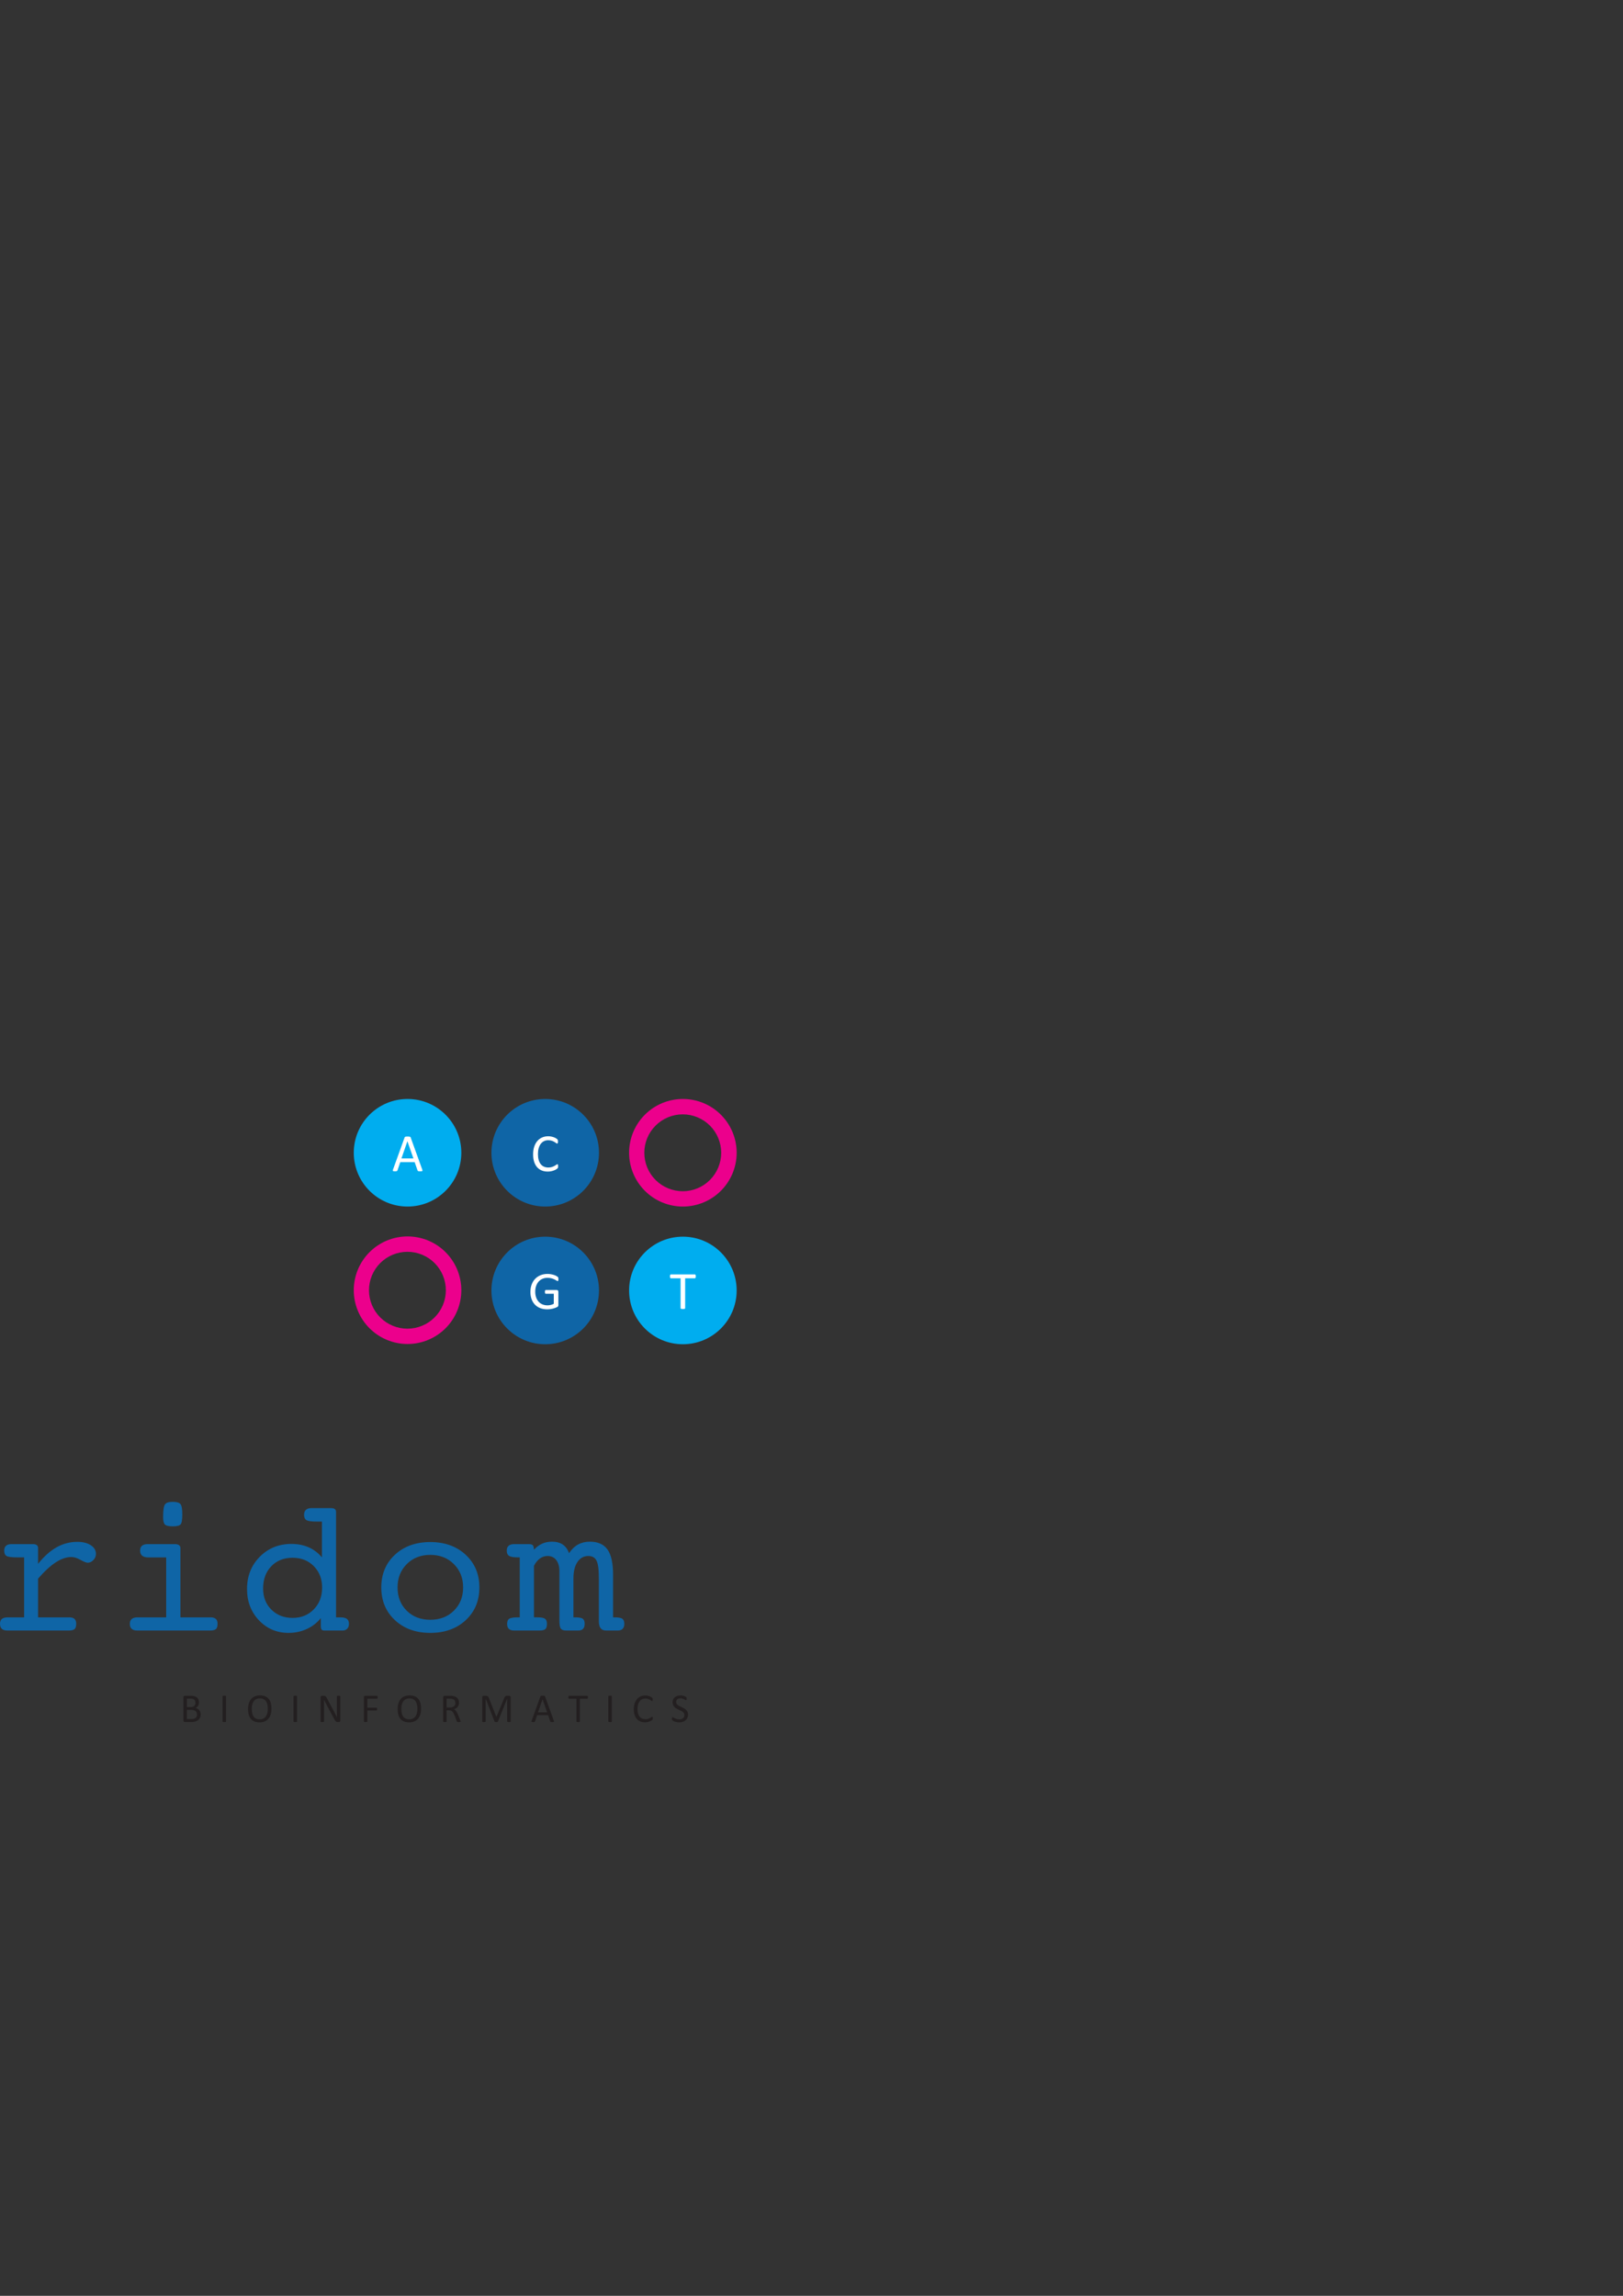 <?xml version="1.0" encoding="UTF-8" standalone="no"?>
<!-- Created with Inkscape (http://www.inkscape.org/) -->

<svg
   xmlns:dc="http://purl.org/dc/elements/1.1/"
   xmlns:cc="http://creativecommons.org/ns#"
   xmlns:rdf="http://www.w3.org/1999/02/22-rdf-syntax-ns#"
   xmlns:svg="http://www.w3.org/2000/svg"
   xmlns="http://www.w3.org/2000/svg"
   xmlns:sodipodi="http://sodipodi.sourceforge.net/DTD/sodipodi-0.dtd"
   xmlns:inkscape="http://www.inkscape.org/namespaces/inkscape"
   id="svg3081"
   version="1.1"
   inkscape:version="0.48.1 r9760"
   width="744.094"
   height="1052.362"
   xml:space="preserve"
   sodipodi:docname="ridom Logo.eps"><rect width="100%" height="100%" fill="#333333" stroke="none"/><defs
     id="defs3085"><clipPath
       clipPathUnits="userSpaceOnUse"
       id="clipPath3097"><path
         d="M 0,4388.87 0,0 l 3884.59,0 0,4388.87 -3884.59,0 z"
         id="path3099"
         inkscape:connector-curvature="0" /></clipPath></defs><sodipodi:namedview
     pagecolor="#ffffff"
     bordercolor="#666666"
     borderopacity="1"
     objecttolerance="10"
     gridtolerance="10"
     guidetolerance="10"
     inkscape:pageopacity="0"
     inkscape:pageshadow="2"
     inkscape:window-width="1079"
     inkscape:window-height="855"
     id="namedview3083"
     showgrid="false"
     inkscape:zoom="1.3713899"
     inkscape:cx="323.50183"
     inkscape:cy="362.5097"
     inkscape:window-x="0"
     inkscape:window-y="0"
     inkscape:window-maximized="0"
     inkscape:current-layer="g3089" /><g
     id="g3089"
     inkscape:groupmode="layer"
     inkscape:label="ink_ext_XXXXXX"
     transform="matrix(1.25,0,0,-1.25,0,1052.362)"><path
       inkscape:connector-curvature="0"
       id="path3101"
       style="fill:#00adef;fill-opacity:1;fill-rule:evenodd;stroke:none"
       d="m 169.201,419.164 c 0,-10.893 -8.83,-19.724 -19.723,-19.724 -10.893,0 -19.724,8.831 -19.724,19.724 0,10.893 8.831,19.723 19.724,19.723 10.893,0 19.723,-8.83 19.723,-19.723" /><path
       inkscape:connector-curvature="0"
       id="path3103"
       style="fill:#0f65a6;fill-opacity:1;fill-rule:evenodd;stroke:none"
       d="m 219.694,419.164 c 0,-10.893 -8.831,-19.724 -19.723,-19.724 -10.894,0 -19.725,8.831 -19.725,19.724 0,10.893 8.831,19.723 19.725,19.723 10.892,0 19.723,-8.83 19.723,-19.723" /><path
       inkscape:connector-curvature="0"
       id="path3105"
       style="fill:#ec008c;fill-opacity:1;fill-rule:evenodd;stroke:none"
       d="m 250.462,399.44 c -5.23,0 -10.247,2.078 -13.945,5.777 -3.7,3.699 -5.778,8.716 -5.778,13.946 0,5.232 2.078,10.248 5.778,13.947 3.698,3.699 8.715,5.777 13.945,5.777 5.231,0 10.248,-2.078 13.947,-5.777 3.699,-3.699 5.778,-8.715 5.778,-13.947 0,-5.23 -2.079,-10.247 -5.778,-13.946 -3.699,-3.699 -8.716,-5.777 -13.947,-5.777 z m -10.014,9.745 c 2.643,-2.644 6.229,-4.129 9.968,-4.129 3.739,0 7.325,1.485 9.97,4.129 2.643,2.643 4.129,6.23 4.129,9.968 0,3.74 -1.486,7.326 -4.129,9.969 -2.645,2.644 -6.231,4.129 -9.97,4.129 -3.739,0 -7.325,-1.485 -9.968,-4.129 -2.643,-2.643 -4.129,-6.229 -4.129,-9.969 0,-3.738 1.486,-7.325 4.129,-9.968" /><path
       inkscape:connector-curvature="0"
       id="path3107"
       style="fill:#0f65a6;fill-opacity:1;fill-rule:evenodd;stroke:none"
       d="m 219.694,368.671 c 0,-10.893 -8.831,-19.724 -19.723,-19.724 -10.894,0 -19.725,8.831 -19.725,19.724 0,10.893 8.831,19.724 19.725,19.724 10.892,0 19.723,-8.831 19.723,-19.724" /><path
       inkscape:connector-curvature="0"
       id="path3109"
       style="fill:#00adef;fill-opacity:1;fill-rule:evenodd;stroke:none"
       d="m 270.187,368.671 c 0,-10.893 -8.832,-19.724 -19.724,-19.724 -10.893,0 -19.724,8.831 -19.724,19.724 0,10.893 8.831,19.724 19.724,19.724 10.892,0 19.724,-8.831 19.724,-19.724" /><path
       inkscape:connector-curvature="0"
       id="path3111"
       style="fill:#ec008c;fill-opacity:1;fill-rule:evenodd;stroke:none"
       d="m 149.479,349.037 c -5.232,0 -10.249,2.078 -13.948,5.777 -3.699,3.698 -5.777,8.716 -5.777,13.946 0,5.231 2.078,10.248 5.777,13.947 3.699,3.699 8.716,5.777 13.948,5.777 5.229,0 10.247,-2.078 13.945,-5.777 3.699,-3.699 5.777,-8.716 5.777,-13.947 0,-5.23 -2.078,-10.248 -5.777,-13.946 -3.698,-3.699 -8.716,-5.777 -13.945,-5.777 z m -10.016,9.745 c 2.643,-2.644 6.229,-4.129 9.969,-4.129 3.738,0 7.324,1.485 9.968,4.129 2.644,2.643 4.129,6.229 4.129,9.968 0,3.739 -1.485,7.325 -4.129,9.969 -2.644,2.644 -6.23,4.129 -9.968,4.129 -3.74,0 -7.326,-1.485 -9.969,-4.129 -2.644,-2.644 -4.129,-6.23 -4.129,-9.969 0,-3.739 1.485,-7.325 4.129,-9.968" /><path
       inkscape:connector-curvature="0"
       id="path3113"
       style="fill:#0f65a6;fill-opacity:1;fill-rule:evenodd;stroke:none"
       d="m 185.862,273.254 c 0,0.8 0.23,1.4 0.69,1.8 0.461,0.401 1.15,0.601 2.07,0.601 l 5.276,0 c 0.765,0 1.268,-0.132 1.512,-0.395 0.243,-0.263 0.387,-0.817 0.435,-1.663 0.931,1.006 1.932,1.749 3.002,2.229 1.068,0.48 2.274,0.721 3.616,0.721 1.593,0 2.906,-0.349 3.94,-1.047 1.035,-0.697 1.803,-1.755 2.304,-3.173 0.96,1.441 2.069,2.504 3.327,3.19 1.258,0.687 2.698,1.03 4.322,1.03 2.951,0 5.105,-0.961 6.465,-2.882 1.362,-1.921 2.041,-5.031 2.041,-9.33 l 0,-15.539 0.549,0 c 1.418,0 2.367,-0.171 2.847,-0.514 0.48,-0.343 0.721,-0.961 0.721,-1.852 0,-0.824 -0.206,-1.441 -0.618,-1.853 -0.412,-0.411 -1.018,-0.617 -1.818,-0.617 l -4.183,0 c -0.926,0 -1.61,0.274 -2.05,0.823 -0.441,0.549 -0.661,1.418 -0.661,2.607 l 0,15.676 c 0,3.224 -0.29,5.402 -0.869,6.534 -0.578,1.132 -1.572,1.698 -2.979,1.698 -1.68,0 -3.014,-0.731 -4.001,-2.195 -0.987,-1.463 -1.481,-3.476 -1.481,-6.037 l 0,-14.27 0.618,0 c 1.394,0 2.327,-0.165 2.795,-0.496 0.469,-0.332 0.704,-0.955 0.704,-1.87 0,-0.824 -0.195,-1.441 -0.583,-1.853 -0.39,-0.411 -0.984,-0.617 -1.785,-0.617 l -4.356,0 c -0.983,0 -1.651,0.229 -2.007,0.686 -0.353,0.457 -0.531,1.441 -0.531,2.95 l 0,18.145 c 0,1.716 -0.386,3.07 -1.157,4.065 -0.773,0.995 -1.828,1.492 -3.167,1.492 -1.022,0 -1.958,-0.303 -2.81,-0.909 -0.851,-0.606 -1.583,-1.503 -2.195,-2.692 l 0,-18.901 1.268,0 c 1.372,0 2.298,-0.171 2.779,-0.514 0.48,-0.343 0.72,-0.961 0.72,-1.852 0,-0.938 -0.195,-1.584 -0.583,-1.938 -0.388,-0.355 -1.132,-0.532 -2.23,-0.532 l -9.177,0 c -0.896,0 -1.559,0.2 -1.983,0.6 -0.427,0.4 -0.639,1.023 -0.639,1.87 0,0.915 0.269,1.538 0.807,1.87 0.536,0.331 1.583,0.496 3.137,0.496 l 0.686,0 0,21.988 -0.616,0 c -1.602,0 -2.694,0.183 -3.277,0.549 -0.583,0.366 -0.875,1.006 -0.875,1.921 z m -171.901,-10.257 0,-14.201 11.387,0 c 0.892,0 1.55,-0.188 1.974,-0.566 0.423,-0.377 0.634,-0.977 0.634,-1.8 0,-0.938 -0.2,-1.584 -0.6,-1.938 -0.4,-0.355 -1.138,-0.532 -2.212,-0.532 l -22.432,0 c -0.892,0 -1.568,0.206 -2.025,0.617 C 0.229,244.989 0,245.606 0,246.43 c 0,0.8 0.234,1.395 0.703,1.783 0.469,0.389 1.195,0.583 2.178,0.583 l 5.969,0 0,21.988 -2.333,0 c -2.218,0 -3.601,0.177 -4.15,0.532 -0.549,0.354 -0.823,1 -0.823,1.938 0,0.8 0.223,1.4 0.668,1.8 0.446,0.401 1.127,0.601 2.041,0.601 l 7.821,0 c 0.617,0 1.086,-0.12 1.406,-0.36 0.32,-0.241 0.481,-0.589 0.481,-1.047 l 0,-5.831 c 2.172,2.721 4.436,4.745 6.791,6.071 2.355,1.327 4.894,1.99 7.615,1.99 2.035,0 3.681,-0.412 4.939,-1.235 1.258,-0.823 1.887,-1.887 1.887,-3.19 0,-0.846 -0.315,-1.595 -0.945,-2.247 -0.628,-0.651 -1.319,-0.977 -2.075,-0.977 -0.526,0 -1.412,0.348 -2.658,1.046 -1.246,0.697 -2.361,1.046 -3.344,1.046 -1.784,0 -3.665,-0.635 -5.643,-1.904 -1.978,-1.269 -4.167,-3.276 -6.568,-6.02 z m 45.867,22.537 c 0,2.469 0.223,4.024 0.669,4.665 0.445,0.64 1.4,0.96 2.864,0.96 1.417,0 2.355,-0.269 2.812,-0.806 0.458,-0.537 0.686,-1.812 0.686,-3.825 0,-1.966 -0.211,-3.184 -0.634,-3.653 -0.423,-0.469 -1.378,-0.703 -2.864,-0.703 -1.464,0 -2.419,0.217 -2.864,0.652 -0.446,0.434 -0.669,1.338 -0.669,2.71 z m 6.345,-11.286 0,-25.452 11.011,0 c 0.892,0 1.55,-0.188 1.972,-0.566 0.423,-0.377 0.635,-0.977 0.635,-1.8 0,-0.938 -0.2,-1.584 -0.601,-1.938 -0.4,-0.355 -1.137,-0.532 -2.212,-0.532 l -26.617,0 c -0.915,0 -1.601,0.206 -2.058,0.617 -0.458,0.412 -0.686,1.029 -0.686,1.853 0,0.8 0.24,1.395 0.72,1.783 0.48,0.389 1.2,0.583 2.16,0.583 l 10.463,0 0,21.988 -6.689,0 c -0.939,0 -1.652,0.211 -2.144,0.634 -0.491,0.423 -0.737,1.035 -0.737,1.836 0,0.8 0.228,1.4 0.686,1.8 0.457,0.401 1.143,0.601 2.058,0.601 l 10.05,0 c 0.617,0 1.103,-0.126 1.458,-0.378 0.354,-0.251 0.531,-0.594 0.531,-1.029 z m 59.416,-30.288 -6.62,0 c -0.48,0 -0.817,0.12 -1.012,0.36 -0.194,0.24 -0.291,0.703 -0.291,1.389 l 0,2.813 c -1.372,-1.715 -3.087,-3.047 -5.145,-3.996 -2.058,-0.949 -4.288,-1.424 -6.689,-1.424 -4.322,0 -7.941,1.538 -10.856,4.615 -2.916,3.075 -4.373,6.899 -4.373,11.473 0,4.733 1.554,8.672 4.664,11.817 3.11,3.144 6.986,4.716 11.628,4.716 2.356,0 4.471,-0.417 6.346,-1.252 1.875,-0.834 3.487,-2.064 4.836,-3.687 l 0,13.137 -1.818,0 c -1.989,0 -3.275,0.178 -3.858,0.532 -0.583,0.355 -0.875,1.001 -0.875,1.938 0,0.823 0.234,1.441 0.703,1.852 0.469,0.412 1.149,0.618 2.041,0.618 l 7.032,0 c 0.686,0 1.183,-0.114 1.492,-0.343 0.308,-0.229 0.463,-0.583 0.463,-1.064 l 0,-38.658 1.543,0 c 1.121,0 1.933,-0.188 2.436,-0.566 0.503,-0.377 0.754,-0.977 0.754,-1.8 0,-0.778 -0.217,-1.384 -0.651,-1.818 -0.435,-0.434 -1.018,-0.652 -1.75,-0.652 z m -29.087,15.401 c 0,-3.155 1.018,-5.739 3.053,-7.752 2.035,-2.012 4.619,-3.017 7.752,-3.017 3.156,0 5.751,1.045 7.786,3.137 2.035,2.093 3.053,4.751 3.053,7.975 0,3.179 -1.012,5.797 -3.036,7.855 -2.023,2.059 -4.625,3.088 -7.803,3.088 -3.224,0 -5.831,-1.041 -7.821,-3.122 -1.989,-2.081 -2.984,-4.802 -2.984,-8.164 z m 61.316,-11.456 c 3.522,0 6.41,1.114 8.661,3.344 2.253,2.23 3.379,5.071 3.379,8.524 0,3.453 -1.131,6.306 -3.396,8.558 -2.264,2.253 -5.145,3.379 -8.644,3.379 -3.498,0 -6.374,-1.126 -8.626,-3.379 -2.253,-2.252 -3.379,-5.105 -3.379,-8.558 0,-3.476 1.121,-6.323 3.361,-8.541 2.241,-2.218 5.123,-3.327 8.644,-3.327 z m 18.008,11.868 c 0,-4.894 -1.669,-8.896 -5.008,-12.006 -3.338,-3.11 -7.672,-4.665 -13,-4.665 -5.304,0 -9.627,1.555 -12.964,4.665 -3.34,3.11 -5.009,7.112 -5.009,12.006 0,4.894 1.669,8.89 5.009,11.988 3.337,3.099 7.66,4.648 12.964,4.648 5.305,0 9.633,-1.555 12.983,-4.665 3.35,-3.11 5.025,-7.1 5.025,-11.971" /><path
       inkscape:connector-curvature="0"
       id="path3115"
       style="fill:#231f20;fill-opacity:1;fill-rule:evenodd;stroke:none"
       d="m 73.598,213.183 c 0,-0.302 -0.038,-0.58 -0.114,-0.834 -0.077,-0.254 -0.184,-0.484 -0.323,-0.686 -0.138,-0.203 -0.305,-0.381 -0.501,-0.534 -0.195,-0.153 -0.415,-0.282 -0.66,-0.386 -0.244,-0.104 -0.507,-0.181 -0.785,-0.232 -0.279,-0.053 -0.6,-0.079 -0.96,-0.079 l -2.507,0 c -0.114,0 -0.221,0.038 -0.323,0.115 -0.101,0.076 -0.151,0.212 -0.151,0.404 l 0,8.559 c 0,0.191 0.05,0.326 0.151,0.403 0.102,0.076 0.209,0.115 0.323,0.115 l 2.18,0 c 0.574,0 1.043,-0.055 1.409,-0.163 0.366,-0.109 0.671,-0.267 0.916,-0.475 0.245,-0.208 0.429,-0.461 0.553,-0.764 0.123,-0.301 0.185,-0.642 0.185,-1.023 0,-0.228 -0.027,-0.445 -0.082,-0.653 -0.053,-0.207 -0.134,-0.398 -0.241,-0.574 -0.106,-0.176 -0.239,-0.333 -0.4,-0.471 -0.161,-0.139 -0.345,-0.253 -0.553,-0.342 0.263,-0.049 0.507,-0.138 0.735,-0.27 0.227,-0.131 0.426,-0.298 0.597,-0.501 0.17,-0.201 0.305,-0.44 0.404,-0.712 0.099,-0.272 0.148,-0.57 0.148,-0.897 z m -1.921,4.294 c 0,0.232 -0.032,0.442 -0.096,0.63 -0.064,0.188 -0.165,0.347 -0.303,0.478 -0.138,0.132 -0.318,0.232 -0.54,0.302 -0.222,0.068 -0.516,0.103 -0.881,0.103 l -1.316,0 0,-3.108 1.45,0 c 0.331,0 0.597,0.045 0.799,0.13 0.202,0.087 0.37,0.204 0.504,0.349 0.133,0.146 0.23,0.317 0.292,0.511 0.062,0.196 0.092,0.397 0.092,0.605 z m 0.579,-4.368 c 0,0.287 -0.046,0.539 -0.137,0.756 -0.091,0.218 -0.225,0.401 -0.4,0.549 -0.175,0.148 -0.394,0.262 -0.658,0.337 -0.264,0.077 -0.596,0.115 -0.996,0.115 l -1.524,0 0,-3.381 1.85,0 c 0.291,0 0.545,0.034 0.762,0.104 0.217,0.069 0.408,0.172 0.574,0.307 0.165,0.136 0.296,0.306 0.388,0.508 0.094,0.203 0.141,0.439 0.141,0.705 z m 10.638,6.726 0,-9.21 c 0,-0.04 -0.01,-0.074 -0.03,-0.104 -0.02,-0.03 -0.054,-0.052 -0.104,-0.071 -0.049,-0.017 -0.115,-0.032 -0.196,-0.044 -0.082,-0.013 -0.184,-0.019 -0.308,-0.019 -0.119,0 -0.22,0.006 -0.304,0.019 -0.084,0.012 -0.151,0.027 -0.2,0.044 -0.05,0.019 -0.084,0.041 -0.104,0.071 -0.02,0.03 -0.03,0.064 -0.03,0.104 l 0,9.21 c 0,0.04 0.011,0.074 0.034,0.104 0.022,0.03 0.059,0.053 0.111,0.071 0.052,0.017 0.119,0.031 0.2,0.044 0.082,0.012 0.179,0.018 0.293,0.018 0.124,0 0.226,-0.006 0.308,-0.018 0.08,-0.013 0.147,-0.027 0.196,-0.044 0.05,-0.018 0.084,-0.041 0.104,-0.071 0.02,-0.03 0.03,-0.064 0.03,-0.104 z m 16.671,-4.493 c 0,-0.777 -0.091,-1.477 -0.274,-2.1 -0.182,-0.623 -0.456,-1.153 -0.82,-1.59 -0.362,-0.438 -0.819,-0.774 -1.368,-1.009 -0.549,-0.235 -1.189,-0.352 -1.921,-0.352 -0.721,0 -1.346,0.107 -1.872,0.322 -0.527,0.216 -0.962,0.528 -1.305,0.94 -0.345,0.409 -0.6,0.918 -0.768,1.526 -0.168,0.608 -0.252,1.308 -0.252,2.1 0,0.755 0.091,1.442 0.275,2.06 0.182,0.618 0.457,1.145 0.823,1.576 0.366,0.433 0.823,0.767 1.372,1.001 0.548,0.236 1.189,0.353 1.92,0.353 0.707,0 1.323,-0.107 1.847,-0.319 0.524,-0.213 0.96,-0.523 1.309,-0.931 0.348,-0.407 0.608,-0.912 0.778,-1.513 0.172,-0.6 0.256,-1.289 0.256,-2.064 z m -1.349,-0.09 c 0,0.544 -0.049,1.05 -0.145,1.517 -0.097,0.467 -0.257,0.872 -0.481,1.216 -0.225,0.343 -0.525,0.612 -0.9,0.804 -0.375,0.193 -0.84,0.29 -1.393,0.29 -0.553,0 -1.017,-0.104 -1.392,-0.312 -0.375,-0.208 -0.68,-0.484 -0.915,-0.83 -0.234,-0.346 -0.402,-0.751 -0.503,-1.213 -0.102,-0.462 -0.152,-0.948 -0.152,-1.457 0,-0.564 0.047,-1.083 0.141,-1.557 0.093,-0.475 0.251,-0.884 0.474,-1.228 0.222,-0.343 0.519,-0.61 0.892,-0.801 0.373,-0.19 0.841,-0.285 1.403,-0.285 0.558,0 1.028,0.104 1.408,0.311 0.38,0.208 0.686,0.488 0.918,0.843 0.232,0.352 0.398,0.762 0.496,1.226 0.098,0.465 0.149,0.957 0.149,1.476 z m 10.728,4.583 0,-9.21 c 0,-0.04 -0.01,-0.074 -0.03,-0.104 -0.02,-0.03 -0.054,-0.052 -0.104,-0.071 -0.049,-0.017 -0.115,-0.032 -0.196,-0.044 -0.082,-0.013 -0.184,-0.019 -0.308,-0.019 -0.119,0 -0.22,0.006 -0.304,0.019 -0.084,0.012 -0.151,0.027 -0.2,0.044 -0.05,0.019 -0.084,0.041 -0.104,0.071 -0.02,0.03 -0.03,0.064 -0.03,0.104 l 0,9.21 c 0,0.04 0.011,0.074 0.034,0.104 0.022,0.03 0.059,0.053 0.111,0.071 0.052,0.017 0.118,0.031 0.2,0.044 0.082,0.012 0.179,0.018 0.293,0.018 0.124,0 0.226,-0.006 0.308,-0.018 0.081,-0.013 0.147,-0.027 0.196,-0.044 0.05,-0.018 0.084,-0.041 0.104,-0.071 0.02,-0.03 0.03,-0.064 0.03,-0.104 z m 15.885,-0.022 0,-8.855 c 0,-0.099 -0.016,-0.183 -0.05,-0.252 -0.033,-0.069 -0.077,-0.126 -0.13,-0.17 -0.054,-0.045 -0.114,-0.077 -0.18,-0.097 -0.067,-0.02 -0.133,-0.029 -0.2,-0.029 l -0.422,0 c -0.133,0 -0.249,0.013 -0.349,0.04 -0.099,0.028 -0.194,0.077 -0.283,0.149 -0.09,0.071 -0.179,0.169 -0.269,0.293 -0.089,0.123 -0.184,0.281 -0.285,0.474 l -2.927,5.458 -0.463,0.886 -0.434,0.901 -0.015,0 0.022,-1.09 0.008,-1.105 0,-5.791 c 0,-0.034 -0.011,-0.068 -0.031,-0.101 -0.021,-0.032 -0.056,-0.055 -0.106,-0.074 -0.05,-0.017 -0.115,-0.032 -0.196,-0.044 -0.081,-0.013 -0.184,-0.019 -0.309,-0.019 -0.125,0 -0.228,0.006 -0.309,0.019 -0.081,0.012 -0.145,0.027 -0.192,0.044 -0.047,0.019 -0.081,0.042 -0.101,0.074 -0.021,0.033 -0.032,0.067 -0.032,0.101 l 0,8.854 c 0,0.199 0.056,0.339 0.169,0.423 0.112,0.084 0.235,0.126 0.367,0.126 l 0.628,0 c 0.148,0 0.271,-0.013 0.371,-0.037 0.1,-0.024 0.189,-0.065 0.268,-0.123 0.079,-0.057 0.156,-0.136 0.23,-0.237 0.074,-0.101 0.151,-0.229 0.232,-0.382 l 2.251,-4.212 0.401,-0.753 0.373,-0.723 0.355,-0.701 0.347,-0.693 0.008,0 -0.019,1.22 -0.004,1.22 0,5.206 c 0,0.034 0.011,0.066 0.032,0.096 0.021,0.03 0.056,0.057 0.105,0.078 0.05,0.023 0.115,0.038 0.196,0.048 0.081,0.01 0.187,0.016 0.317,0.016 0.115,0 0.214,-0.006 0.297,-0.016 0.084,-0.01 0.149,-0.025 0.196,-0.048 0.047,-0.021 0.081,-0.048 0.102,-0.078 0.021,-0.03 0.031,-0.062 0.031,-0.096 z m 13.679,-0.334 c 0,-0.093 -0.004,-0.175 -0.014,-0.245 -0.01,-0.069 -0.028,-0.125 -0.052,-0.167 -0.025,-0.042 -0.053,-0.072 -0.086,-0.092 -0.032,-0.02 -0.065,-0.03 -0.1,-0.03 l -3.515,0 0,-3.263 3.323,0 c 0.034,0 0.067,-0.009 0.1,-0.026 0.032,-0.017 0.06,-0.046 0.085,-0.085 0.025,-0.04 0.042,-0.093 0.052,-0.16 0.01,-0.066 0.015,-0.151 0.015,-0.255 0,-0.094 -0.005,-0.175 -0.015,-0.241 -0.01,-0.067 -0.027,-0.122 -0.052,-0.164 -0.025,-0.042 -0.053,-0.073 -0.085,-0.096 -0.033,-0.021 -0.066,-0.033 -0.1,-0.033 l -3.323,0 0,-3.997 c 0,-0.034 -0.01,-0.068 -0.029,-0.101 -0.02,-0.032 -0.055,-0.055 -0.104,-0.074 -0.05,-0.017 -0.114,-0.032 -0.193,-0.044 -0.079,-0.013 -0.183,-0.019 -0.312,-0.019 -0.118,0 -0.22,0.006 -0.304,0.019 -0.084,0.012 -0.15,0.027 -0.2,0.044 -0.049,0.019 -0.084,0.042 -0.104,0.074 -0.019,0.033 -0.029,0.067 -0.029,0.101 l 0,8.885 c 0,0.191 0.05,0.326 0.152,0.403 0.101,0.076 0.209,0.115 0.322,0.115 l 4.316,0 c 0.035,0 0.068,-0.01 0.1,-0.03 0.033,-0.02 0.061,-0.052 0.086,-0.096 0.024,-0.045 0.042,-0.102 0.052,-0.175 0.01,-0.071 0.014,-0.154 0.014,-0.248 z m 15.926,-4.137 c 0,-0.777 -0.093,-1.477 -0.275,-2.1 -0.182,-0.623 -0.457,-1.153 -0.82,-1.59 -0.362,-0.438 -0.818,-0.774 -1.367,-1.009 -0.55,-0.235 -1.19,-0.352 -1.922,-0.352 -0.722,0 -1.346,0.107 -1.871,0.322 -0.528,0.216 -0.963,0.528 -1.306,0.94 -0.344,0.409 -0.6,0.918 -0.768,1.526 -0.167,0.608 -0.251,1.308 -0.251,2.1 0,0.755 0.09,1.442 0.273,2.06 0.184,0.618 0.458,1.145 0.823,1.576 0.366,0.433 0.824,0.767 1.372,1.001 0.549,0.236 1.189,0.353 1.921,0.353 0.707,0 1.322,-0.107 1.847,-0.319 0.524,-0.213 0.96,-0.523 1.308,-0.931 0.349,-0.407 0.609,-0.912 0.779,-1.513 0.172,-0.6 0.257,-1.289 0.257,-2.064 z m -1.351,-0.09 c 0,0.544 -0.048,1.05 -0.144,1.517 -0.096,0.467 -0.256,0.872 -0.482,1.216 -0.224,0.343 -0.523,0.612 -0.898,0.804 -0.376,0.193 -0.841,0.29 -1.394,0.29 -0.553,0 -1.017,-0.104 -1.392,-0.312 -0.376,-0.208 -0.68,-0.484 -0.915,-0.83 -0.235,-0.346 -0.402,-0.751 -0.504,-1.213 -0.101,-0.462 -0.151,-0.948 -0.151,-1.457 0,-0.564 0.046,-1.083 0.14,-1.557 0.095,-0.475 0.253,-0.884 0.474,-1.228 0.222,-0.343 0.52,-0.61 0.893,-0.801 0.373,-0.19 0.84,-0.285 1.403,-0.285 0.558,0 1.028,0.104 1.408,0.311 0.38,0.208 0.686,0.488 0.918,0.843 0.232,0.352 0.397,0.762 0.497,1.226 0.098,0.465 0.147,0.957 0.147,1.476 z m 15.854,-4.627 c 0,-0.04 -0.008,-0.074 -0.024,-0.104 -0.014,-0.03 -0.046,-0.054 -0.096,-0.074 -0.048,-0.019 -0.119,-0.035 -0.208,-0.045 -0.088,-0.01 -0.207,-0.015 -0.356,-0.015 -0.128,0 -0.232,0.005 -0.315,0.015 -0.081,0.01 -0.147,0.027 -0.196,0.048 -0.05,0.023 -0.088,0.053 -0.115,0.093 -0.026,0.04 -0.051,0.089 -0.07,0.148 l -0.883,2.262 c -0.104,0.257 -0.211,0.493 -0.322,0.708 -0.112,0.215 -0.244,0.401 -0.397,0.558 -0.154,0.154 -0.334,0.275 -0.542,0.362 -0.207,0.086 -0.457,0.13 -0.749,0.13 l -0.852,0 0,-4.086 c 0,-0.04 -0.012,-0.074 -0.034,-0.104 -0.022,-0.03 -0.056,-0.052 -0.104,-0.071 -0.047,-0.017 -0.111,-0.032 -0.193,-0.044 -0.081,-0.013 -0.184,-0.019 -0.307,-0.019 -0.124,0 -0.227,0.006 -0.308,0.019 -0.082,0.012 -0.146,0.027 -0.197,0.044 -0.049,0.019 -0.084,0.041 -0.103,0.071 -0.02,0.03 -0.03,0.064 -0.03,0.104 l 0,8.885 c 0,0.191 0.051,0.326 0.152,0.403 0.101,0.076 0.209,0.115 0.323,0.115 l 2.039,0 c 0.242,0 0.444,-0.006 0.604,-0.018 l 0.434,-0.041 c 0.371,-0.065 0.698,-0.165 0.983,-0.305 0.284,-0.138 0.522,-0.314 0.715,-0.526 0.193,-0.212 0.338,-0.456 0.435,-0.731 0.096,-0.273 0.144,-0.577 0.144,-0.908 0,-0.32 -0.044,-0.609 -0.13,-0.863 -0.087,-0.256 -0.211,-0.48 -0.375,-0.676 -0.163,-0.195 -0.358,-0.364 -0.585,-0.508 -0.228,-0.143 -0.482,-0.264 -0.764,-0.363 0.158,-0.069 0.302,-0.157 0.43,-0.263 0.128,-0.106 0.248,-0.233 0.36,-0.382 0.111,-0.149 0.217,-0.319 0.315,-0.512 0.099,-0.193 0.197,-0.41 0.296,-0.653 l 0.861,-2.113 c 0.069,-0.178 0.113,-0.303 0.133,-0.375 0.02,-0.071 0.031,-0.127 0.031,-0.166 z m -1.921,6.741 c 0,0.375 -0.084,0.693 -0.252,0.952 -0.168,0.26 -0.451,0.447 -0.846,0.56 -0.124,0.035 -0.264,0.06 -0.419,0.074 -0.156,0.016 -0.359,0.023 -0.611,0.023 l -1.076,0 0,-3.234 1.246,0 c 0.336,0 0.627,0.041 0.872,0.123 0.243,0.081 0.447,0.195 0.61,0.341 0.164,0.146 0.283,0.318 0.36,0.515 0.078,0.198 0.116,0.414 0.116,0.646 z m 20.285,2.083 0,-8.824 c 0,-0.04 -0.01,-0.074 -0.03,-0.104 -0.021,-0.03 -0.057,-0.052 -0.108,-0.071 -0.051,-0.017 -0.115,-0.032 -0.193,-0.044 -0.079,-0.013 -0.183,-0.019 -0.311,-0.019 -0.117,0 -0.217,0.006 -0.301,0.019 -0.084,0.012 -0.151,0.027 -0.199,0.044 -0.048,0.019 -0.083,0.041 -0.102,0.071 -0.021,0.03 -0.032,0.064 -0.032,0.104 l 0,8.357 -0.014,0 -3.382,-8.394 c -0.015,-0.034 -0.036,-0.065 -0.063,-0.089 -0.027,-0.025 -0.067,-0.046 -0.119,-0.064 -0.051,-0.017 -0.113,-0.029 -0.184,-0.037 -0.073,-0.007 -0.158,-0.011 -0.257,-0.011 -0.104,0 -0.193,0.005 -0.267,0.015 -0.074,0.01 -0.135,0.025 -0.184,0.041 -0.051,0.017 -0.089,0.038 -0.116,0.063 -0.027,0.025 -0.045,0.052 -0.056,0.082 l -3.233,8.394 -0.007,0 0,-8.357 c 0,-0.04 -0.011,-0.074 -0.031,-0.104 -0.02,-0.03 -0.055,-0.052 -0.107,-0.071 -0.051,-0.017 -0.116,-0.032 -0.198,-0.044 -0.081,-0.013 -0.186,-0.019 -0.314,-0.019 -0.122,0 -0.223,0.006 -0.305,0.019 -0.082,0.012 -0.147,0.027 -0.195,0.044 -0.048,0.019 -0.082,0.041 -0.098,0.071 -0.019,0.03 -0.028,0.064 -0.028,0.104 l 0,8.824 c 0,0.208 0.055,0.356 0.166,0.445 0.111,0.089 0.234,0.134 0.369,0.134 l 0.784,0 c 0.16,0 0.3,-0.015 0.42,-0.045 0.122,-0.029 0.226,-0.076 0.317,-0.14 0.091,-0.065 0.165,-0.146 0.226,-0.245 0.06,-0.099 0.114,-0.214 0.159,-0.349 l 2.743,-6.947 0.037,0 2.855,6.925 c 0.055,0.148 0.116,0.274 0.181,0.378 0.065,0.104 0.137,0.187 0.214,0.249 0.078,0.061 0.165,0.106 0.261,0.133 0.095,0.027 0.206,0.041 0.332,0.041 l 0.82,0 c 0.075,0 0.147,-0.011 0.215,-0.034 0.067,-0.022 0.125,-0.056 0.174,-0.103 0.048,-0.046 0.087,-0.107 0.116,-0.178 0.03,-0.072 0.045,-0.159 0.045,-0.264 z m 12.606,0.349 3.219,-8.913 c 0.039,-0.11 0.061,-0.197 0.063,-0.264 0.002,-0.067 -0.016,-0.118 -0.056,-0.151 -0.038,-0.036 -0.105,-0.058 -0.195,-0.068 -0.092,-0.01 -0.214,-0.015 -0.368,-0.015 -0.154,0 -0.276,0.004 -0.368,0.011 -0.091,0.008 -0.16,0.02 -0.207,0.037 -0.047,0.018 -0.082,0.041 -0.103,0.071 -0.023,0.03 -0.043,0.067 -0.064,0.111 l -0.823,2.336 -3.989,0 -0.787,-2.306 c -0.015,-0.045 -0.035,-0.083 -0.059,-0.115 -0.024,-0.032 -0.061,-0.059 -0.107,-0.082 -0.047,-0.021 -0.115,-0.038 -0.201,-0.048 -0.087,-0.01 -0.199,-0.015 -0.337,-0.015 -0.144,0 -0.26,0.006 -0.353,0.019 -0.091,0.012 -0.154,0.036 -0.193,0.07 -0.037,0.036 -0.054,0.086 -0.05,0.152 0.002,0.067 0.022,0.155 0.062,0.264 l 3.218,8.913 c 0.02,0.055 0.046,0.099 0.078,0.134 0.032,0.034 0.079,0.062 0.142,0.081 0.061,0.02 0.14,0.034 0.236,0.041 0.098,0.008 0.219,0.011 0.367,0.011 0.158,0 0.289,-0.003 0.393,-0.011 0.104,-0.007 0.188,-0.021 0.252,-0.041 0.065,-0.019 0.114,-0.048 0.149,-0.085 0.034,-0.037 0.063,-0.083 0.081,-0.137 z m 0.764,-5.828 -1.676,4.782 -0.007,0 -1.654,-4.782 3.337,0 z m 14.969,5.509 c 0,-0.093 -0.006,-0.175 -0.015,-0.245 -0.01,-0.069 -0.025,-0.125 -0.049,-0.167 -0.021,-0.042 -0.049,-0.072 -0.081,-0.092 -0.032,-0.02 -0.068,-0.03 -0.107,-0.03 l -2.7,0 0,-8.32 c 0,-0.04 -0.009,-0.074 -0.03,-0.104 -0.018,-0.03 -0.054,-0.052 -0.103,-0.071 -0.05,-0.017 -0.115,-0.032 -0.197,-0.044 -0.082,-0.013 -0.184,-0.019 -0.308,-0.019 -0.117,0 -0.22,0.006 -0.304,0.019 -0.084,0.012 -0.15,0.027 -0.2,0.044 -0.05,0.019 -0.084,0.041 -0.104,0.071 -0.02,0.03 -0.03,0.064 -0.03,0.104 l 0,8.32 -2.699,0 c -0.039,0 -0.074,0.01 -0.107,0.03 -0.033,0.02 -0.059,0.05 -0.078,0.092 -0.02,0.042 -0.036,0.098 -0.049,0.167 -0.012,0.07 -0.018,0.152 -0.018,0.245 0,0.094 0.006,0.177 0.018,0.248 0.013,0.073 0.029,0.13 0.049,0.175 0.019,0.044 0.045,0.076 0.078,0.096 0.033,0.02 0.068,0.03 0.107,0.03 l 6.675,0 c 0.039,0 0.075,-0.01 0.107,-0.03 0.032,-0.02 0.06,-0.052 0.081,-0.096 0.024,-0.045 0.039,-0.102 0.049,-0.175 0.009,-0.071 0.015,-0.154 0.015,-0.248 z m 8.746,0.356 0,-9.21 c 0,-0.04 -0.01,-0.074 -0.03,-0.104 -0.02,-0.03 -0.054,-0.052 -0.104,-0.071 -0.049,-0.017 -0.114,-0.032 -0.195,-0.044 -0.082,-0.013 -0.185,-0.019 -0.309,-0.019 -0.119,0 -0.22,0.006 -0.304,0.019 -0.084,0.012 -0.151,0.027 -0.2,0.044 -0.05,0.019 -0.084,0.041 -0.103,0.071 -0.021,0.03 -0.031,0.064 -0.031,0.104 l 0,9.21 c 0,0.04 0.011,0.074 0.035,0.104 0.021,0.03 0.058,0.053 0.11,0.071 0.053,0.017 0.119,0.031 0.2,0.044 0.082,0.012 0.179,0.018 0.293,0.018 0.124,0 0.227,-0.006 0.309,-0.018 0.081,-0.013 0.146,-0.027 0.195,-0.044 0.05,-0.018 0.084,-0.041 0.104,-0.071 0.02,-0.03 0.03,-0.064 0.03,-0.104 z m 15.04,-8.046 c 0,-0.079 -0.003,-0.148 -0.008,-0.208 -0.005,-0.059 -0.013,-0.111 -0.025,-0.155 -0.013,-0.045 -0.029,-0.084 -0.048,-0.119 -0.021,-0.035 -0.055,-0.077 -0.105,-0.126 -0.049,-0.05 -0.153,-0.125 -0.31,-0.226 -0.159,-0.102 -0.356,-0.201 -0.591,-0.297 -0.235,-0.096 -0.504,-0.178 -0.808,-0.245 -0.303,-0.067 -0.636,-0.1 -0.997,-0.1 -0.623,0 -1.185,0.104 -1.687,0.312 -0.501,0.207 -0.93,0.514 -1.283,0.919 -0.354,0.406 -0.626,0.906 -0.816,1.502 -0.19,0.596 -0.286,1.282 -0.286,2.058 0,0.796 0.103,1.505 0.309,2.128 0.205,0.623 0.493,1.152 0.863,1.583 0.371,0.433 0.814,0.763 1.331,0.99 0.517,0.228 1.09,0.341 1.718,0.341 0.276,0 0.546,-0.026 0.807,-0.077 0.262,-0.052 0.504,-0.118 0.727,-0.197 0.222,-0.079 0.421,-0.171 0.594,-0.274 0.172,-0.104 0.293,-0.189 0.359,-0.255 0.067,-0.068 0.11,-0.119 0.13,-0.153 0.019,-0.035 0.035,-0.076 0.049,-0.123 0.011,-0.047 0.021,-0.101 0.028,-0.166 0.009,-0.065 0.013,-0.14 0.013,-0.23 0,-0.099 -0.006,-0.183 -0.016,-0.252 -0.01,-0.07 -0.024,-0.128 -0.045,-0.175 -0.019,-0.047 -0.044,-0.081 -0.071,-0.104 -0.027,-0.022 -0.061,-0.033 -0.101,-0.033 -0.069,0 -0.166,0.048 -0.29,0.145 -0.125,0.096 -0.285,0.202 -0.481,0.319 -0.197,0.116 -0.435,0.222 -0.716,0.318 -0.28,0.097 -0.616,0.145 -1.01,0.145 -0.428,0 -0.815,-0.085 -1.167,-0.256 -0.349,-0.17 -0.65,-0.421 -0.897,-0.752 -0.249,-0.332 -0.442,-0.736 -0.578,-1.213 -0.138,-0.477 -0.205,-1.022 -0.205,-1.634 0,-0.609 0.065,-1.147 0.196,-1.614 0.133,-0.467 0.321,-0.858 0.567,-1.172 0.246,-0.314 0.548,-0.55 0.906,-0.712 0.358,-0.16 0.763,-0.241 1.215,-0.241 0.383,0 0.717,0.047 1.003,0.141 0.286,0.095 0.529,0.199 0.731,0.315 0.201,0.117 0.366,0.222 0.495,0.316 0.13,0.093 0.231,0.14 0.306,0.14 0.036,0 0.064,-0.007 0.089,-0.022 0.026,-0.015 0.045,-0.043 0.06,-0.085 0.015,-0.042 0.026,-0.1 0.033,-0.174 0.008,-0.074 0.012,-0.168 0.012,-0.282 z m 12.929,1.335 c 0,-0.449 -0.083,-0.851 -0.248,-1.202 -0.166,-0.351 -0.396,-0.649 -0.69,-0.893 -0.294,-0.245 -0.64,-0.429 -1.038,-0.553 -0.398,-0.123 -0.827,-0.185 -1.287,-0.185 -0.321,0 -0.618,0.027 -0.894,0.081 -0.274,0.056 -0.518,0.122 -0.734,0.201 -0.215,0.079 -0.395,0.16 -0.541,0.244 -0.146,0.084 -0.247,0.156 -0.304,0.215 -0.056,0.061 -0.098,0.135 -0.126,0.228 -0.027,0.09 -0.041,0.212 -0.041,0.366 0,0.108 0.005,0.199 0.015,0.27 0.011,0.073 0.025,0.13 0.044,0.175 0.02,0.044 0.046,0.075 0.075,0.092 0.029,0.018 0.064,0.026 0.103,0.026 0.07,0 0.167,-0.042 0.293,-0.126 0.126,-0.084 0.289,-0.175 0.486,-0.274 0.198,-0.099 0.436,-0.192 0.717,-0.277 0.278,-0.087 0.601,-0.131 0.966,-0.131 0.278,0 0.532,0.037 0.761,0.111 0.23,0.074 0.427,0.179 0.593,0.315 0.165,0.136 0.293,0.303 0.383,0.501 0.089,0.198 0.133,0.423 0.133,0.675 0,0.272 -0.063,0.504 -0.186,0.697 -0.124,0.193 -0.287,0.362 -0.489,0.508 -0.202,0.146 -0.434,0.28 -0.694,0.4 l -0.797,0.371 c -0.272,0.126 -0.537,0.266 -0.793,0.419 -0.257,0.153 -0.488,0.334 -0.69,0.541 -0.203,0.208 -0.367,0.452 -0.494,0.731 -0.126,0.279 -0.189,0.614 -0.189,1.005 0,0.4 0.074,0.757 0.219,1.071 0.147,0.314 0.349,0.578 0.609,0.79 0.259,0.213 0.568,0.375 0.926,0.486 0.359,0.111 0.745,0.167 1.161,0.167 0.212,0 0.426,-0.019 0.641,-0.056 0.215,-0.037 0.418,-0.086 0.609,-0.147 0.19,-0.063 0.359,-0.132 0.507,-0.209 0.15,-0.077 0.246,-0.138 0.293,-0.185 0.047,-0.047 0.078,-0.084 0.093,-0.112 0.016,-0.027 0.027,-0.061 0.037,-0.103 0.01,-0.042 0.017,-0.093 0.023,-0.152 0.005,-0.06 0.007,-0.136 0.007,-0.23 0,-0.088 -0.003,-0.168 -0.01,-0.238 -0.009,-0.069 -0.02,-0.127 -0.034,-0.174 -0.016,-0.047 -0.037,-0.081 -0.064,-0.104 -0.026,-0.022 -0.058,-0.032 -0.093,-0.032 -0.053,0 -0.138,0.034 -0.255,0.103 -0.117,0.069 -0.258,0.148 -0.426,0.233 -0.168,0.087 -0.368,0.166 -0.598,0.238 -0.23,0.071 -0.487,0.107 -0.774,0.107 -0.268,0 -0.499,-0.036 -0.698,-0.107 -0.198,-0.072 -0.361,-0.167 -0.489,-0.285 -0.129,-0.119 -0.225,-0.26 -0.289,-0.424 -0.064,-0.163 -0.097,-0.336 -0.097,-0.519 0,-0.267 0.062,-0.496 0.186,-0.689 0.123,-0.193 0.287,-0.364 0.493,-0.512 0.205,-0.147 0.438,-0.284 0.7,-0.408 l 0.801,-0.374 c 0.272,-0.126 0.539,-0.265 0.801,-0.416 0.262,-0.15 0.496,-0.328 0.701,-0.533 0.205,-0.205 0.371,-0.448 0.497,-0.727 0.126,-0.28 0.189,-0.61 0.189,-0.99" /><path
       inkscape:connector-curvature="0"
       id="path3117"
       style="fill:#ffffff;fill-opacity:1;fill-rule:evenodd;stroke:none"
       d="m 150.629,424.756 4.238,-11.738 c 0.052,-0.144 0.08,-0.259 0.083,-0.347 0.003,-0.088 -0.02,-0.155 -0.073,-0.2 -0.052,-0.046 -0.138,-0.075 -0.259,-0.088 -0.12,-0.013 -0.281,-0.02 -0.482,-0.02 -0.202,0 -0.364,0.005 -0.485,0.015 -0.12,0.01 -0.211,0.026 -0.273,0.049 -0.062,0.023 -0.107,0.054 -0.137,0.093 -0.029,0.039 -0.056,0.087 -0.083,0.146 l -1.084,3.076 -5.254,0 -1.035,-3.037 c -0.018,-0.058 -0.045,-0.109 -0.078,-0.151 -0.033,-0.043 -0.08,-0.077 -0.142,-0.108 -0.061,-0.029 -0.149,-0.05 -0.263,-0.063 -0.114,-0.013 -0.262,-0.02 -0.445,-0.02 -0.188,0 -0.342,0.008 -0.463,0.025 -0.121,0.016 -0.206,0.047 -0.253,0.093 -0.05,0.045 -0.073,0.112 -0.07,0.2 0.003,0.089 0.032,0.203 0.083,0.346 l 4.24,11.739 c 0.025,0.071 0.059,0.13 0.101,0.175 0.042,0.046 0.105,0.082 0.187,0.108 0.081,0.026 0.184,0.044 0.311,0.055 0.127,0.008 0.288,0.013 0.485,0.013 0.208,0 0.379,-0.005 0.516,-0.013 0.137,-0.011 0.247,-0.029 0.332,-0.055 0.085,-0.026 0.151,-0.064 0.195,-0.111 0.046,-0.05 0.083,-0.11 0.108,-0.182 z m 1.007,-7.676 -2.207,6.299 -0.011,0 -2.178,-6.299" /><path
       inkscape:connector-curvature="0"
       id="path3119"
       style="fill:#ffffff;fill-opacity:1;fill-rule:evenodd;stroke:none"
       d="m 204.698,414.209 c 0,-0.104 -0.004,-0.195 -0.01,-0.273 -0.006,-0.079 -0.018,-0.147 -0.034,-0.206 -0.016,-0.058 -0.038,-0.11 -0.064,-0.156 -0.026,-0.045 -0.07,-0.101 -0.137,-0.166 -0.064,-0.065 -0.201,-0.164 -0.41,-0.298 -0.208,-0.133 -0.467,-0.263 -0.775,-0.39 -0.31,-0.127 -0.664,-0.235 -1.066,-0.323 -0.4,-0.087 -0.838,-0.131 -1.312,-0.131 -0.821,0 -1.562,0.136 -2.223,0.41 -0.661,0.273 -1.224,0.678 -1.688,1.211 -0.466,0.534 -0.825,1.193 -1.075,1.977 -0.251,0.785 -0.376,1.688 -0.376,2.71 0,1.048 0.135,1.983 0.406,2.803 0.269,0.82 0.648,1.516 1.137,2.085 0.489,0.57 1.073,1.004 1.753,1.304 0.68,0.299 1.433,0.449 2.26,0.449 0.365,0 0.721,-0.034 1.065,-0.103 0.345,-0.068 0.664,-0.154 0.957,-0.258 0.293,-0.105 0.553,-0.225 0.782,-0.362 0.227,-0.137 0.385,-0.249 0.473,-0.337 0.088,-0.088 0.144,-0.154 0.171,-0.2 0.027,-0.045 0.047,-0.099 0.064,-0.161 0.015,-0.062 0.028,-0.135 0.038,-0.22 0.011,-0.084 0.015,-0.185 0.015,-0.303 0,-0.13 -0.006,-0.24 -0.02,-0.332 -0.013,-0.091 -0.032,-0.167 -0.059,-0.229 -0.026,-0.062 -0.056,-0.106 -0.092,-0.137 -0.037,-0.029 -0.081,-0.044 -0.133,-0.044 -0.092,0 -0.22,0.064 -0.384,0.191 -0.163,0.127 -0.374,0.267 -0.633,0.42 -0.258,0.153 -0.573,0.293 -0.942,0.42 -0.369,0.128 -0.813,0.19 -1.33,0.19 -0.564,0 -1.076,-0.112 -1.536,-0.337 -0.462,-0.225 -0.857,-0.555 -1.184,-0.991 -0.327,-0.436 -0.581,-0.969 -0.761,-1.597 -0.179,-0.628 -0.269,-1.346 -0.269,-2.153 0,-0.801 0.087,-1.509 0.259,-2.124 0.174,-0.615 0.422,-1.13 0.747,-1.543 0.324,-0.414 0.721,-0.726 1.192,-0.938 0.472,-0.211 1.005,-0.317 1.6,-0.317 0.504,0 0.945,0.062 1.321,0.186 0.376,0.123 0.697,0.262 0.963,0.416 0.264,0.152 0.482,0.291 0.652,0.414 0.17,0.123 0.305,0.185 0.402,0.185 0.046,0 0.085,-0.01 0.119,-0.029 0.032,-0.02 0.058,-0.057 0.079,-0.112 0.018,-0.056 0.033,-0.132 0.044,-0.23 0.009,-0.098 0.014,-0.221 0.014,-0.371" /><path
       inkscape:connector-curvature="0"
       id="path3121"
       style="fill:#ffffff;fill-opacity:1;fill-rule:evenodd;stroke:none"
       d="m 204.824,372.84 c 0,-0.124 -0.007,-0.233 -0.019,-0.327 -0.014,-0.095 -0.033,-0.173 -0.059,-0.235 -0.025,-0.062 -0.058,-0.105 -0.098,-0.132 -0.039,-0.026 -0.081,-0.039 -0.127,-0.039 -0.078,0 -0.208,0.062 -0.39,0.186 -0.183,0.124 -0.427,0.26 -0.733,0.41 -0.306,0.151 -0.671,0.287 -1.098,0.41 -0.427,0.124 -0.933,0.186 -1.519,0.186 -0.697,0 -1.322,-0.127 -1.875,-0.381 -0.552,-0.254 -1.022,-0.605 -1.406,-1.055 -0.384,-0.449 -0.679,-0.983 -0.884,-1.601 -0.205,-0.619 -0.307,-1.289 -0.307,-2.012 0,-0.807 0.112,-1.523 0.337,-2.148 0.224,-0.625 0.536,-1.153 0.932,-1.582 0.398,-0.43 0.871,-0.756 1.421,-0.977 0.55,-0.221 1.154,-0.332 1.812,-0.332 0.39,0 0.786,0.047 1.186,0.143 0.4,0.093 0.774,0.235 1.118,0.423 l 0,3.682 -2.929,0 c -0.111,0 -0.194,0.055 -0.249,0.166 -0.056,0.111 -0.083,0.283 -0.083,0.518 0,0.123 0.006,0.229 0.019,0.317 0.013,0.088 0.034,0.159 0.064,0.215 0.029,0.055 0.063,0.096 0.102,0.122 0.039,0.026 0.088,0.039 0.147,0.039 l 4.013,0 c 0.072,0 0.143,-0.013 0.215,-0.039 0.071,-0.026 0.137,-0.065 0.195,-0.117 0.059,-0.052 0.104,-0.124 0.137,-0.215 0.032,-0.091 0.049,-0.195 0.049,-0.313 l 0,-4.814 c 0,-0.169 -0.029,-0.316 -0.088,-0.44 -0.059,-0.123 -0.182,-0.232 -0.371,-0.327 -0.189,-0.094 -0.433,-0.197 -0.732,-0.307 -0.299,-0.111 -0.609,-0.205 -0.928,-0.284 -0.319,-0.078 -0.642,-0.136 -0.967,-0.175 -0.326,-0.039 -0.647,-0.059 -0.967,-0.059 -0.976,0 -1.848,0.151 -2.617,0.454 -0.768,0.303 -1.418,0.734 -1.948,1.294 -0.531,0.56 -0.936,1.231 -1.216,2.012 -0.279,0.781 -0.42,1.654 -0.42,2.617 0,1.003 0.151,1.911 0.454,2.725 0.303,0.813 0.73,1.507 1.279,2.08 0.55,0.573 1.211,1.017 1.983,1.333 0.771,0.316 1.626,0.473 2.563,0.473 0.482,0 0.934,-0.042 1.359,-0.127 0.423,-0.084 0.799,-0.183 1.127,-0.297 0.328,-0.114 0.605,-0.238 0.83,-0.372 0.224,-0.133 0.38,-0.242 0.464,-0.327 0.085,-0.084 0.143,-0.182 0.175,-0.293 0.034,-0.11 0.049,-0.27 0.049,-0.478" /><path
       inkscape:connector-curvature="0"
       id="path3123"
       style="fill:#ffffff;fill-opacity:1;fill-rule:evenodd;stroke:none"
       d="m 255.188,373.836 c 0,-0.124 -0.006,-0.231 -0.02,-0.322 -0.013,-0.091 -0.034,-0.165 -0.064,-0.22 -0.029,-0.055 -0.065,-0.096 -0.107,-0.122 -0.043,-0.026 -0.09,-0.039 -0.142,-0.039 l -3.554,0 0,-10.957 c 0,-0.052 -0.014,-0.098 -0.04,-0.137 -0.026,-0.039 -0.071,-0.07 -0.136,-0.093 -0.064,-0.022 -0.151,-0.042 -0.259,-0.058 -0.107,-0.017 -0.243,-0.025 -0.405,-0.025 -0.156,0 -0.29,0.008 -0.4,0.025 -0.111,0.016 -0.199,0.036 -0.264,0.058 -0.066,0.023 -0.11,0.054 -0.137,0.093 -0.026,0.039 -0.039,0.085 -0.039,0.137 l 0,10.957 -3.555,0 c -0.051,0 -0.099,0.013 -0.141,0.039 -0.043,0.026 -0.076,0.067 -0.103,0.122 -0.026,0.055 -0.047,0.129 -0.063,0.22 -0.017,0.091 -0.025,0.198 -0.025,0.322 0,0.124 0.008,0.233 0.025,0.327 0.016,0.095 0.037,0.171 0.063,0.23 0.027,0.058 0.06,0.1 0.103,0.127 0.042,0.026 0.09,0.039 0.141,0.039 l 8.789,0 c 0.052,0 0.099,-0.013 0.142,-0.039 0.042,-0.027 0.078,-0.069 0.107,-0.127 0.03,-0.059 0.051,-0.135 0.064,-0.23 0.014,-0.094 0.02,-0.203 0.02,-0.327" /></g></svg>
